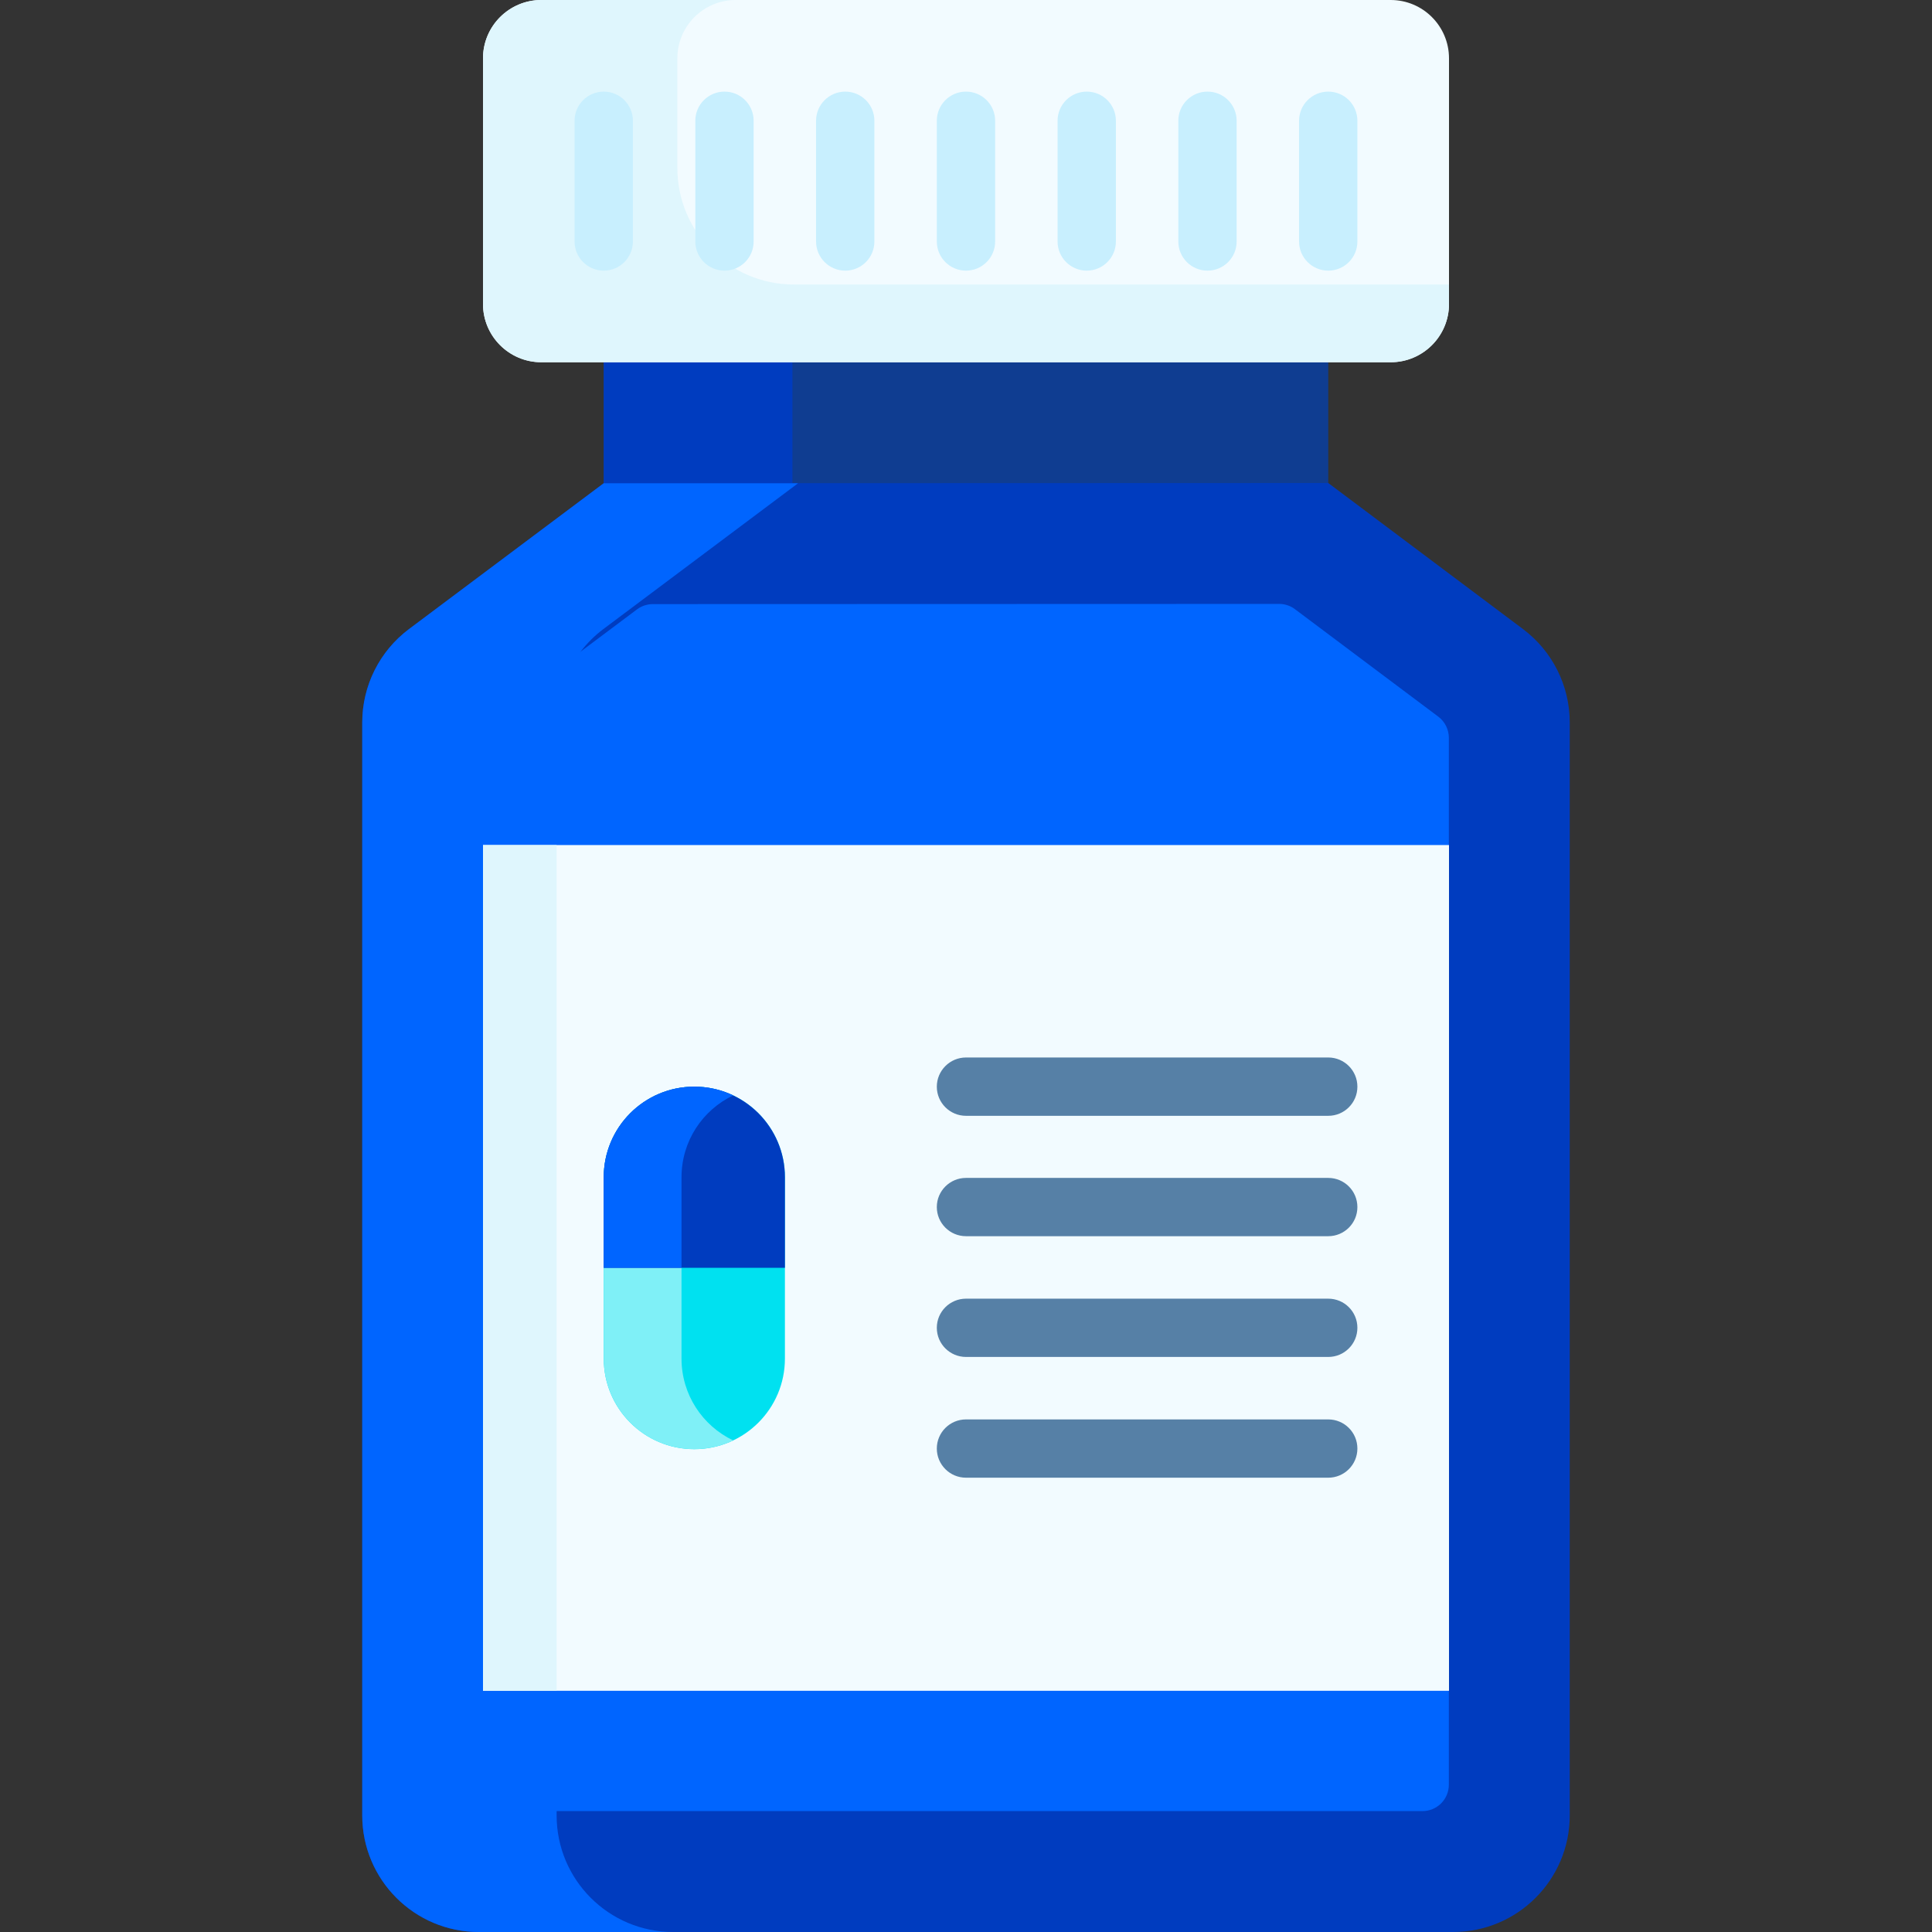 <svg width="48" height="48" viewBox="0 0 48 48" fill="none" xmlns="http://www.w3.org/2000/svg">
<rect x="0" y="0" width="48" height="48" fill="#333333" stroke="none"/>
<path d="M15 8.034H33V12.966H15V8.034Z" fill="#0F3D91"/>
<path d="M15 8.034H19.688V12.965H15V8.034Z" fill="#003CBF"/>
<path d="M36 1.449V7.552C36 8.351 35.351 9 34.551 9H13.449C12.649 9 12 8.351 12 7.552V1.449C12 0.649 12.649 0 13.449 0H34.551C35.351 0 36 0.649 36 1.449V1.449Z" fill="#F2FBFF"/>
<path d="M36 7.069V7.552C36 8.352 35.351 9 34.551 9H13.449C12.649 9 12 8.352 12 7.552V1.449C12 0.649 12.649 0 13.449 0H18.278C17.478 0 16.829 0.649 16.829 1.449V4.171C16.829 5.772 18.126 7.069 19.726 7.069H36Z" fill="#DFF6FD"/>
<path d="M18 6.724C17.6 6.724 17.275 6.4 17.275 6V3C17.275 2.6 17.6 2.276 18 2.276C18.4 2.276 18.724 2.6 18.724 3V6C18.724 6.4 18.4 6.724 18 6.724Z" fill="#C8EFFE"/>
<path d="M15 6.724C14.6 6.724 14.275 6.4 14.275 6V3C14.275 2.6 14.6 2.276 15 2.276C15.4 2.276 15.724 2.6 15.724 3V6C15.724 6.4 15.4 6.724 15 6.724Z" fill="#C8EFFE"/>
<path d="M21 6.724C20.6 6.724 20.275 6.4 20.275 6V3C20.275 2.6 20.6 2.276 21 2.276C21.4 2.276 21.724 2.6 21.724 3V6C21.724 6.4 21.4 6.724 21 6.724Z" fill="#C8EFFE"/>
<path d="M24 6.724C23.6 6.724 23.275 6.4 23.275 6V3C23.275 2.6 23.6 2.276 24 2.276C24.4 2.276 24.724 2.6 24.724 3V6C24.724 6.4 24.4 6.724 24 6.724Z" fill="#C8EFFE"/>
<path d="M27 6.724C26.6 6.724 26.275 6.4 26.275 6V3C26.275 2.6 26.6 2.276 27 2.276C27.4 2.276 27.724 2.6 27.724 3V6C27.724 6.4 27.4 6.724 27 6.724Z" fill="#C8EFFE"/>
<path d="M30 6.724C29.6 6.724 29.275 6.4 29.275 6V3C29.275 2.6 29.6 2.276 30 2.276C30.4 2.276 30.724 2.6 30.724 3V6C30.724 6.4 30.4 6.724 30 6.724Z" fill="#C8EFFE"/>
<path d="M33 6.724C32.6 6.724 32.275 6.4 32.275 6V3C32.275 2.6 32.6 2.276 33 2.276C33.4 2.276 33.724 2.6 33.724 3V6C33.724 6.4 33.4 6.724 33 6.724Z" fill="#C8EFFE"/>
<path d="M15 12.006L10.16 15.631C9.43 16.178 9 17.037 9 17.95V45.102C9 46.703 10.297 48 11.897 48H36.102C37.703 48 39 46.702 39 45.102V17.949C39 17.037 38.57 16.178 37.841 15.631L33 12L15 12.006Z" fill="#003CBF"/>
<path d="M12.004 44.34V42.007L12.941 40.407V22.735L12.004 20.995V18.332C12.004 18.125 12.101 17.93 12.267 17.806L15.826 15.14C15.94 15.055 16.078 15.009 16.219 15.009L31.78 15.004C31.922 15.004 32.061 15.05 32.174 15.136L35.734 17.805C35.899 17.929 35.996 18.124 35.996 18.33V20.995L35.059 22.617V40.5L35.996 42.007V44.34C35.996 44.703 35.703 44.996 35.34 44.996H12.66C12.298 44.996 12.004 44.703 12.004 44.34V44.34Z" fill="#0065FF"/>
<path d="M13.829 45.103C13.829 46.703 15.126 48 16.726 48H11.897C10.297 48 9 46.703 9 45.103V17.95C9 17.038 9.43 16.178 10.16 15.63L14.999 12.006H19.828L14.989 15.63C14.774 15.792 14.585 15.98 14.426 16.189C14.043 16.689 13.829 17.306 13.829 17.95V45.103H13.829Z" fill="#0065FF"/>
<path d="M14.426 16.189C14.044 16.689 13.829 17.306 13.829 17.95V44.996H12.66C12.298 44.996 12.004 44.702 12.004 44.34V18.331C12.004 18.125 12.101 17.93 12.267 17.806L14.426 16.189Z" fill="#0065FF"/>
<path d="M12 20.995H36V42.007H12V20.995Z" fill="#F2FBFF"/>
<path d="M12 20.995H13.829V42.007H12V20.995Z" fill="#DFF6FD"/>
<path d="M19.501 29.248V33.754C19.501 34.997 18.493 36.004 17.25 36.004C16.007 36.004 15 34.997 15 33.754V29.248C15 28.005 16.007 26.998 17.25 26.998C17.871 26.998 18.434 27.25 18.842 27.657C19.248 28.064 19.501 28.626 19.501 29.248Z" fill="#00E1F0"/>
<path d="M18.216 35.787C17.924 35.926 17.596 36.004 17.25 36.004C16.007 36.004 15 34.997 15 33.754V29.248C15 28.005 16.007 26.998 17.25 26.998C17.596 26.998 17.923 27.076 18.216 27.215C17.456 27.577 16.932 28.351 16.932 29.248V33.754C16.932 34.651 17.456 35.425 18.216 35.787Z" fill="#7FF0F7"/>
<path d="M19.501 29.248V31.498H15V29.248C15 28.005 16.007 26.998 17.25 26.998C17.871 26.998 18.434 27.25 18.842 27.657C19.248 28.064 19.501 28.626 19.501 29.248Z" fill="#003CBF"/>
<path d="M18.216 27.215C17.456 27.577 16.932 28.351 16.932 29.248V31.498H15V29.248C15 28.005 16.007 26.998 17.25 26.998C17.596 26.998 17.924 27.076 18.216 27.215Z" fill="#0065FF"/>
<path d="M33 27.722H24C23.6 27.722 23.275 27.398 23.275 26.998C23.275 26.598 23.6 26.273 24 26.273H33C33.4 26.273 33.724 26.598 33.724 26.998C33.724 27.398 33.4 27.722 33 27.722Z" fill="#5680A6"/>
<path d="M33 30.713H24C23.6 30.713 23.275 30.389 23.275 29.989C23.275 29.589 23.6 29.265 24 29.265H33C33.4 29.265 33.724 29.589 33.724 29.989C33.724 30.389 33.4 30.713 33 30.713Z" fill="#5680A6"/>
<path d="M33 33.713H24C23.6 33.713 23.275 33.389 23.275 32.989C23.275 32.589 23.6 32.265 24 32.265H33C33.4 32.265 33.724 32.589 33.724 32.989C33.724 33.389 33.4 33.713 33 33.713Z" fill="#5680A6"/>
<path d="M33 36.713H24C23.6 36.713 23.275 36.389 23.275 35.989C23.275 35.589 23.6 35.265 24 35.265H33C33.4 35.265 33.724 35.589 33.724 35.989C33.724 36.389 33.4 36.713 33 36.713Z" fill="#5680A6"/>
</svg>
